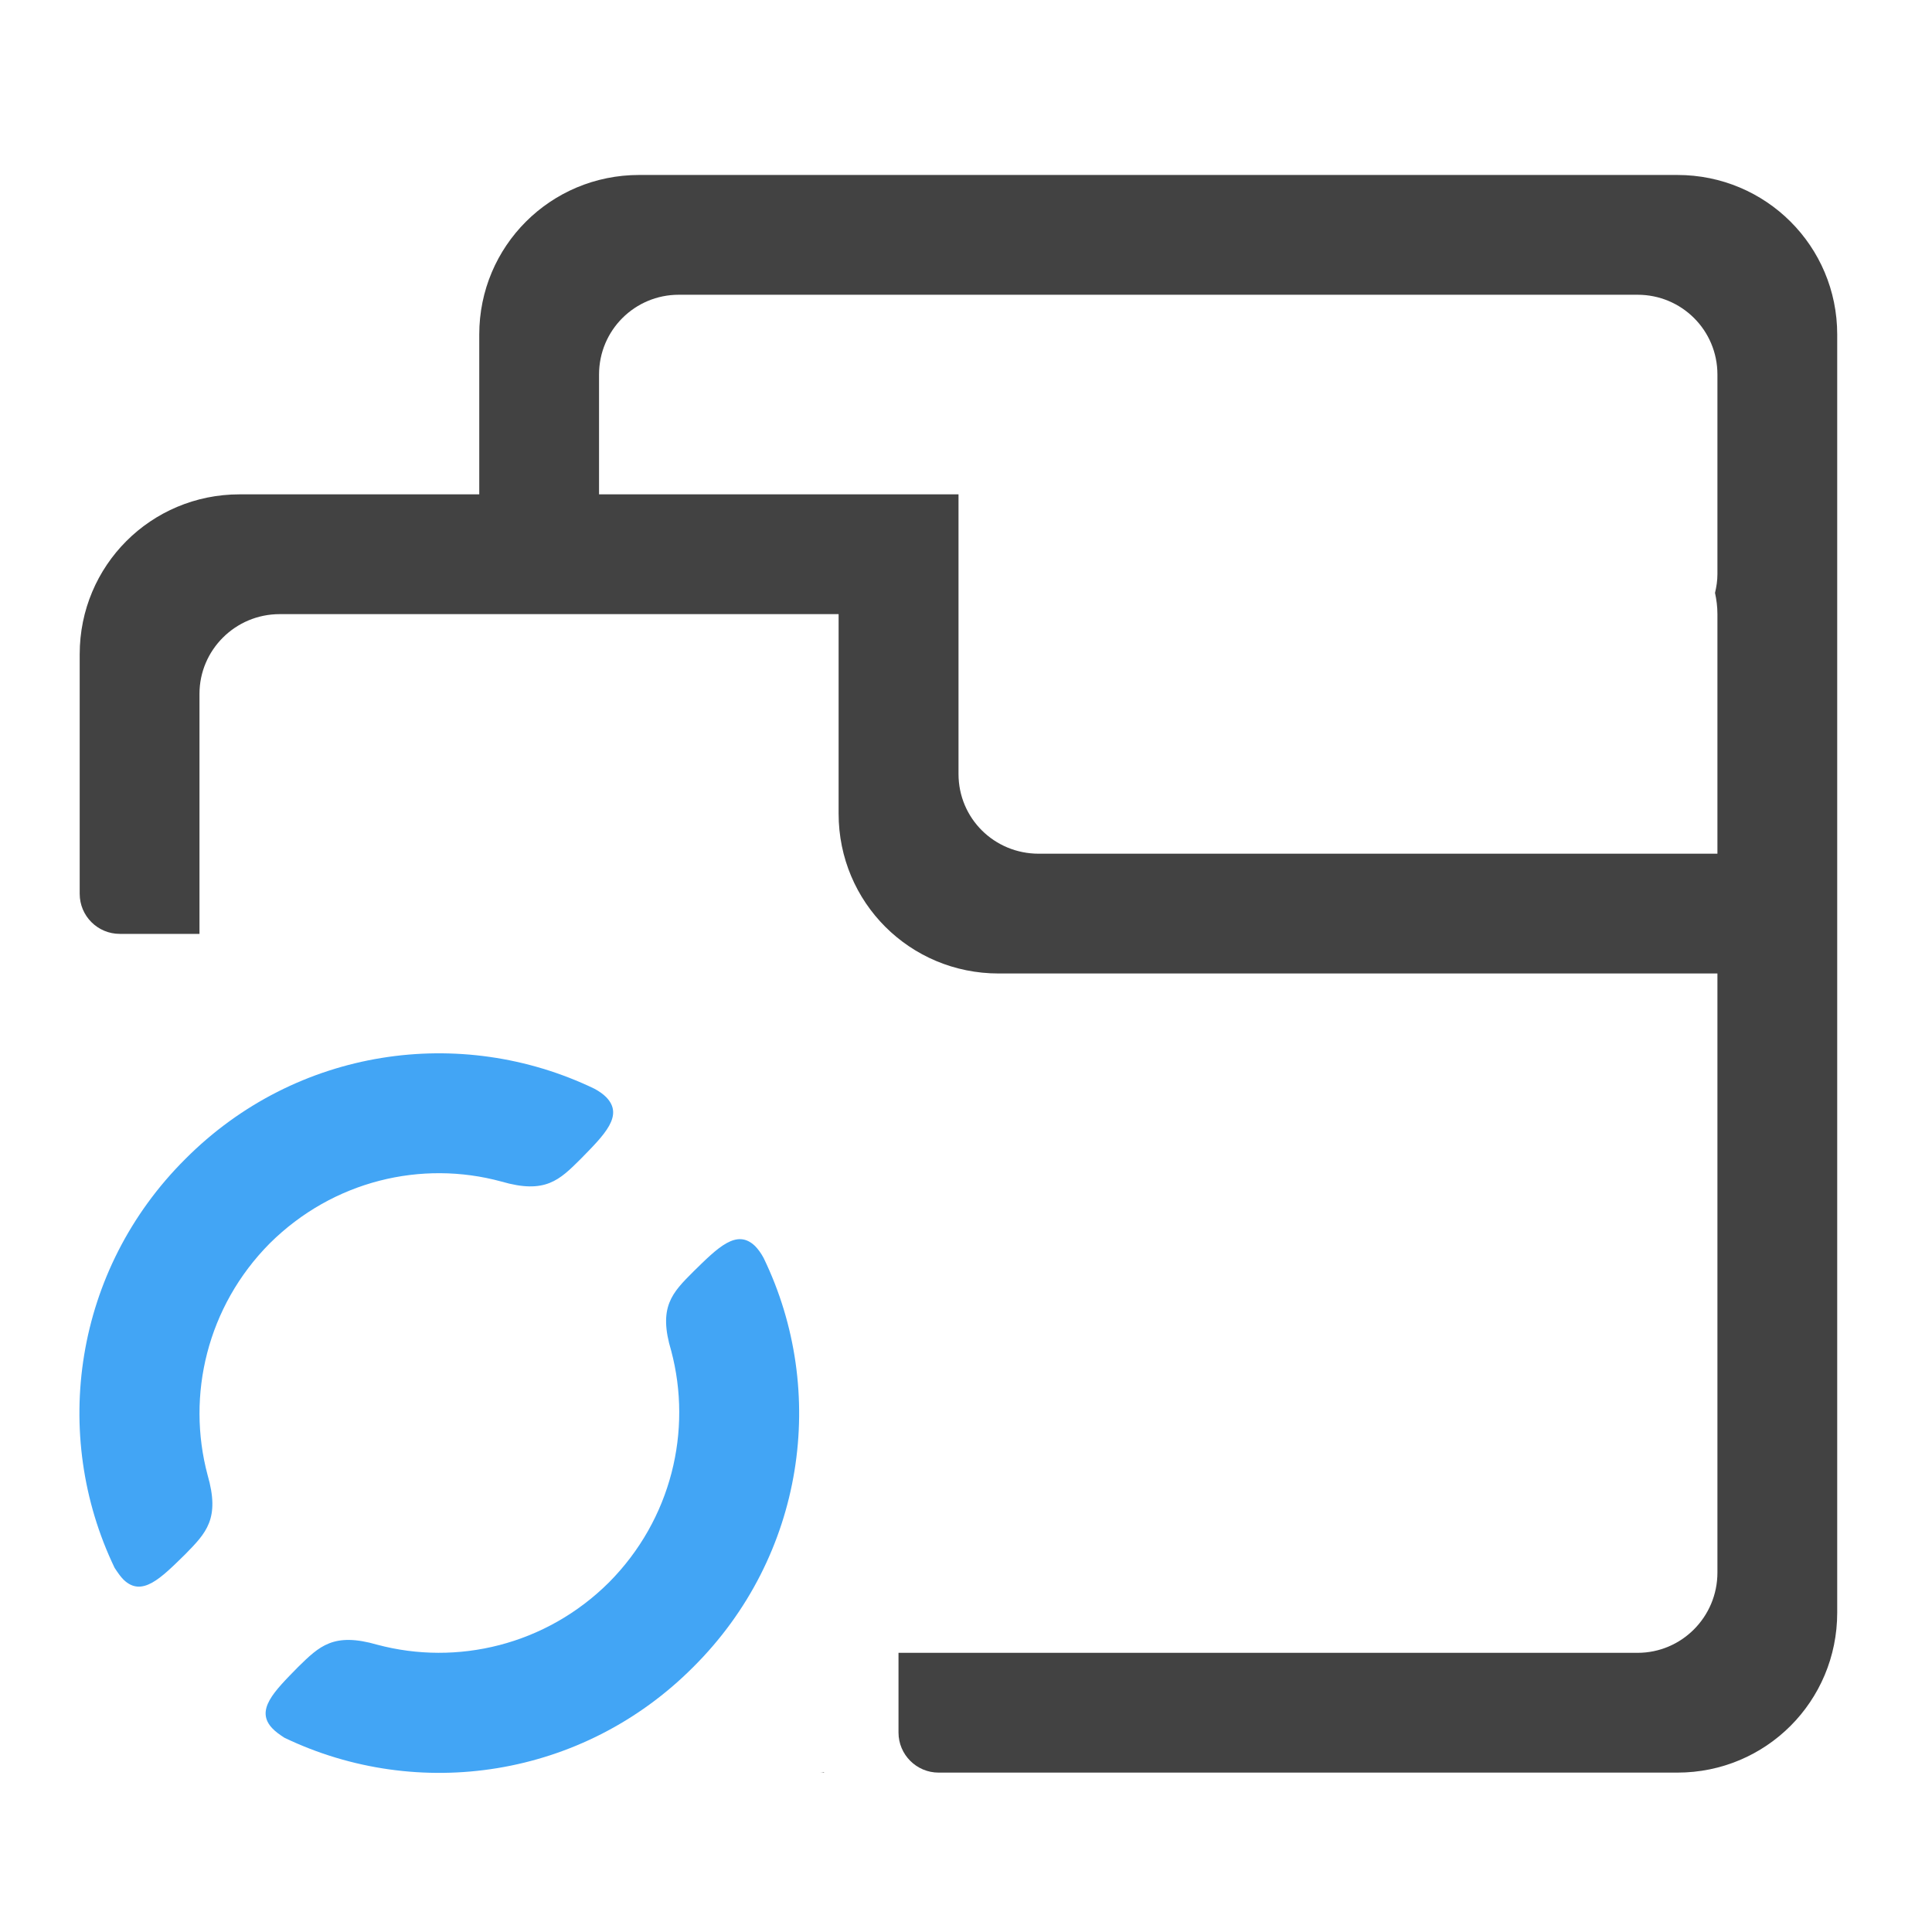 <?xml version="1.0" encoding="UTF-8"?>
<svg xmlns="http://www.w3.org/2000/svg" xmlns:xlink="http://www.w3.org/1999/xlink" width="16pt" height="16pt" viewBox="0 0 16 16" version="1.1">
<g id="surface1">
<path style=" stroke:none;fill-rule:nonzero;fill:rgb(25.882%,25.882%,25.882%);fill-opacity:1;" d="M 5.293 1.449 C 4.559 1.449 3.969 2.039 3.969 2.77 L 3.969 4.094 L 1.984 4.094 C 1.25 4.094 0.66 4.684 0.66 5.418 L 0.66 7.402 C 0.66 7.586 0.809 7.734 0.992 7.734 L 1.652 7.734 L 1.652 5.746 C 1.652 5.383 1.949 5.086 2.316 5.086 L 6.945 5.086 L 6.945 6.738 C 6.945 7.473 7.535 8.062 8.27 8.062 L 14.223 8.062 L 14.223 13.023 C 14.223 13.391 13.926 13.688 13.562 13.688 L 7.441 13.688 L 7.441 14.348 C 7.441 14.531 7.59 14.68 7.773 14.68 L 13.891 14.68 C 14.625 14.68 15.215 14.09 15.215 13.355 L 15.215 2.77 C 15.215 2.039 14.625 1.449 13.891 1.449 Z M 5.621 2.441 L 13.562 2.441 C 13.926 2.441 14.223 2.734 14.223 3.102 L 14.223 4.754 C 14.223 4.809 14.215 4.859 14.203 4.91 C 14.215 4.965 14.223 5.023 14.223 5.086 L 14.223 7.07 L 8.602 7.07 C 8.234 7.07 7.938 6.777 7.938 6.41 L 7.938 4.094 L 4.961 4.094 L 4.961 3.102 C 4.961 2.734 5.258 2.441 5.621 2.441 Z M 6.824 14.676 C 6.809 14.68 6.797 14.68 6.781 14.68 L 6.824 14.68 C 6.824 14.68 6.824 14.676 6.824 14.676 Z M 6.824 14.676 "/>
<path style=" stroke:none;fill-rule:nonzero;fill:rgb(25.882%,64.706%,96.078%);fill-opacity:1;" d="M 5.02 9.086 C 4.996 9.062 4.965 9.039 4.922 9.016 C 3.816 8.484 2.453 8.676 1.535 9.598 C 0.613 10.516 0.418 11.879 0.949 12.984 C 0.977 13.027 1 13.059 1.023 13.082 C 1.176 13.23 1.332 13.07 1.535 12.871 C 1.707 12.695 1.824 12.578 1.719 12.215 C 1.543 11.555 1.715 10.82 2.234 10.297 C 2.758 9.777 3.492 9.605 4.152 9.785 C 4.516 9.891 4.633 9.773 4.809 9.598 C 5.008 9.395 5.168 9.238 5.02 9.086 Z M 6.254 10.32 C 6.102 10.172 5.945 10.332 5.742 10.531 C 5.566 10.707 5.449 10.824 5.559 11.188 C 5.734 11.848 5.562 12.582 5.043 13.105 C 4.52 13.625 3.785 13.797 3.125 13.621 C 2.762 13.516 2.645 13.633 2.469 13.805 C 2.27 14.008 2.109 14.164 2.258 14.316 C 2.281 14.34 2.312 14.363 2.355 14.391 C 3.461 14.922 4.824 14.727 5.742 13.805 C 6.664 12.887 6.859 11.523 6.324 10.418 C 6.301 10.375 6.277 10.344 6.254 10.32 Z M 6.254 10.32 "/>
</g>
</svg>
